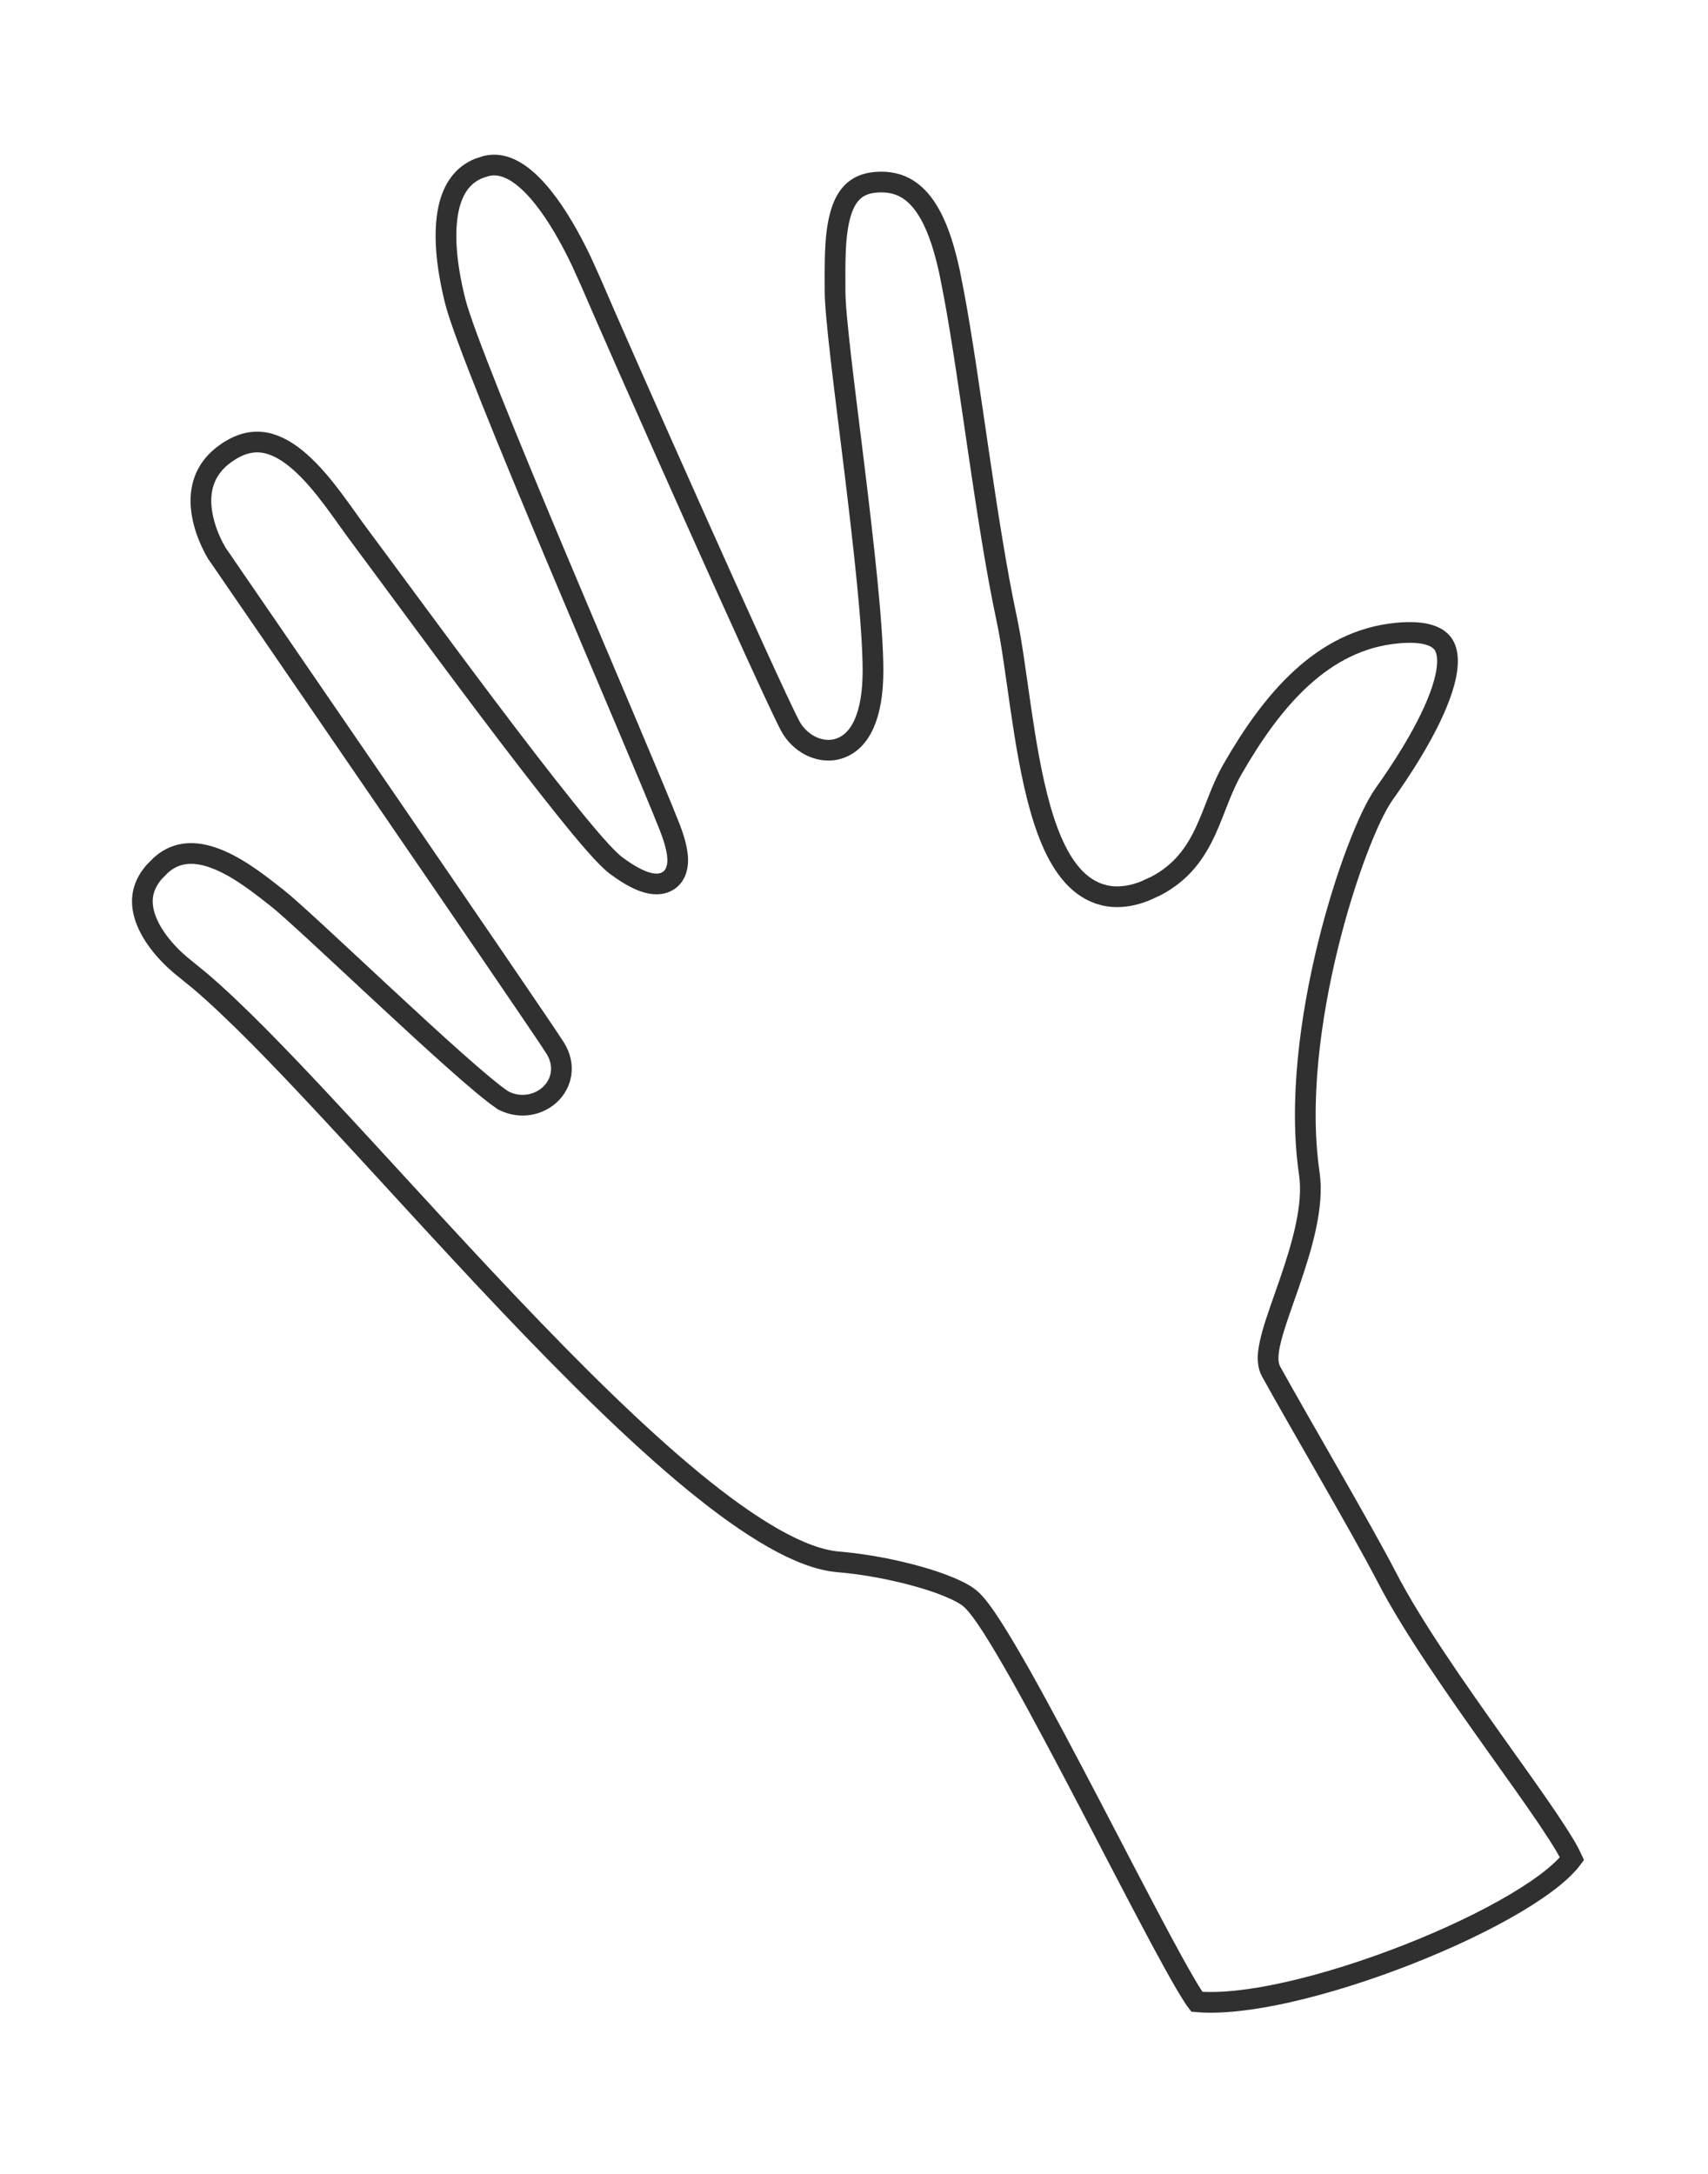 <svg width="33" height="42" viewBox="0 0 33 42" fill="none" xmlns="http://www.w3.org/2000/svg">
<path d="M9.395 3.207C9.744 3.12 10.113 3.339 10.492 3.812C10.768 4.157 11.017 4.598 11.225 5.031L11.418 5.458C11.935 6.671 14.873 13.285 15.269 14.028C15.354 14.187 15.492 14.323 15.654 14.407C15.818 14.49 16.019 14.527 16.218 14.46C16.626 14.323 16.867 13.823 16.867 12.957C16.867 12.087 16.682 10.483 16.5 8.991C16.408 8.241 16.316 7.518 16.247 6.919C16.178 6.316 16.134 5.855 16.134 5.624C16.134 5.126 16.12 4.604 16.225 4.191C16.276 3.989 16.353 3.83 16.46 3.72C16.563 3.614 16.707 3.539 16.922 3.521C17.181 3.5 17.382 3.556 17.545 3.66C17.711 3.766 17.849 3.929 17.966 4.138C18.144 4.455 18.259 4.855 18.347 5.258L18.426 5.661C18.582 6.484 18.738 7.589 18.905 8.724C19.071 9.855 19.249 11.015 19.446 11.937C19.548 12.408 19.625 13.022 19.721 13.678C19.816 14.327 19.928 15.013 20.096 15.606C20.261 16.192 20.492 16.728 20.849 17.041C21.033 17.202 21.252 17.305 21.508 17.323C21.697 17.336 21.896 17.301 22.106 17.221L22.32 17.124C22.837 16.859 23.102 16.466 23.293 16.054C23.386 15.853 23.465 15.639 23.544 15.44C23.625 15.236 23.708 15.042 23.815 14.857C24.586 13.515 25.557 12.369 26.989 12.232C27.576 12.175 27.806 12.316 27.896 12.464C27.998 12.635 27.991 12.922 27.867 13.31C27.624 14.066 27.017 14.957 26.747 15.334C26.596 15.544 26.407 15.94 26.218 16.441C26.026 16.948 25.827 17.579 25.657 18.27C25.319 19.648 25.093 21.288 25.297 22.673C25.389 23.296 25.157 24.078 24.909 24.799C24.788 25.149 24.663 25.488 24.585 25.762C24.547 25.9 24.516 26.032 24.505 26.149C24.495 26.26 24.499 26.389 24.559 26.498C25.055 27.401 26.303 29.523 26.792 30.468C27.288 31.429 28.145 32.647 28.897 33.705C29.276 34.237 29.628 34.729 29.902 35.134C30.038 35.337 30.153 35.515 30.242 35.664C30.301 35.764 30.343 35.846 30.373 35.911C30.294 36.017 30.176 36.137 30.018 36.266C29.82 36.428 29.57 36.598 29.279 36.771C28.699 37.115 27.968 37.462 27.197 37.764C26.425 38.067 25.617 38.324 24.884 38.489C24.188 38.646 23.574 38.715 23.125 38.675C23.11 38.655 23.089 38.629 23.067 38.595C23.02 38.524 22.963 38.43 22.896 38.316C22.763 38.089 22.597 37.788 22.408 37.435C22.031 36.731 21.566 35.831 21.092 34.923C20.618 34.017 20.136 33.103 19.726 32.374C19.52 32.01 19.332 31.69 19.171 31.439C19.015 31.196 18.871 30.997 18.756 30.895C18.661 30.811 18.513 30.735 18.348 30.666C18.178 30.594 17.97 30.523 17.741 30.459C17.284 30.33 16.731 30.221 16.199 30.176L16.179 30.174L16.178 30.174C15.833 30.142 15.42 29.988 14.949 29.721C14.472 29.451 13.948 29.074 13.393 28.618C12.281 27.704 11.056 26.485 9.836 25.201C8.616 23.916 7.411 22.576 6.329 21.415C5.388 20.404 4.538 19.526 3.867 18.955L3.59 18.729C3.307 18.511 2.978 18.167 2.83 17.795C2.757 17.613 2.731 17.431 2.766 17.257C2.793 17.128 2.855 16.991 2.974 16.852L3.112 16.712C3.444 16.419 3.836 16.443 4.254 16.623C4.677 16.806 5.071 17.129 5.354 17.349C5.621 17.557 6.513 18.397 7.446 19.263C7.909 19.693 8.379 20.126 8.78 20.482C9.176 20.835 9.516 21.122 9.713 21.254L9.722 21.261L9.734 21.266C10.056 21.427 10.407 21.352 10.627 21.146C10.855 20.932 10.935 20.583 10.726 20.248C10.566 19.992 8.929 17.599 7.338 15.278C6.541 14.115 5.755 12.968 5.167 12.112C4.873 11.684 4.629 11.328 4.458 11.08C4.373 10.956 4.306 10.858 4.261 10.792C4.238 10.758 4.22 10.733 4.208 10.716C4.202 10.707 4.198 10.7 4.195 10.696C4.193 10.694 4.192 10.693 4.191 10.691L4.19 10.69C4.189 10.688 4.188 10.686 4.186 10.683C4.181 10.674 4.173 10.66 4.163 10.642C4.142 10.605 4.112 10.551 4.081 10.483C4.017 10.346 3.946 10.159 3.908 9.952C3.87 9.745 3.868 9.526 3.934 9.32C3.998 9.118 4.132 8.915 4.389 8.74L4.39 8.74C4.664 8.553 4.906 8.514 5.126 8.555C5.353 8.598 5.579 8.732 5.804 8.932C6.262 9.339 6.639 9.944 6.975 10.389C7.123 10.586 7.461 11.045 7.896 11.634C8.331 12.223 8.861 12.939 9.394 13.646C9.926 14.352 10.462 15.051 10.907 15.605C11.129 15.882 11.329 16.125 11.496 16.314C11.659 16.499 11.802 16.646 11.904 16.723C12.078 16.852 12.245 16.954 12.396 17.015C12.537 17.071 12.711 17.111 12.863 17.042C13.039 16.962 13.095 16.783 13.094 16.615C13.093 16.449 13.039 16.24 12.943 15.992C12.642 15.221 11.68 12.983 10.758 10.789C10.296 9.69 9.843 8.6 9.486 7.706C9.127 6.806 8.87 6.12 8.795 5.819C8.615 5.1 8.568 4.482 8.668 4.026C8.754 3.639 8.943 3.378 9.254 3.252L9.395 3.207Z" stroke="#303030" stroke-width="0.4"/>
</svg>
